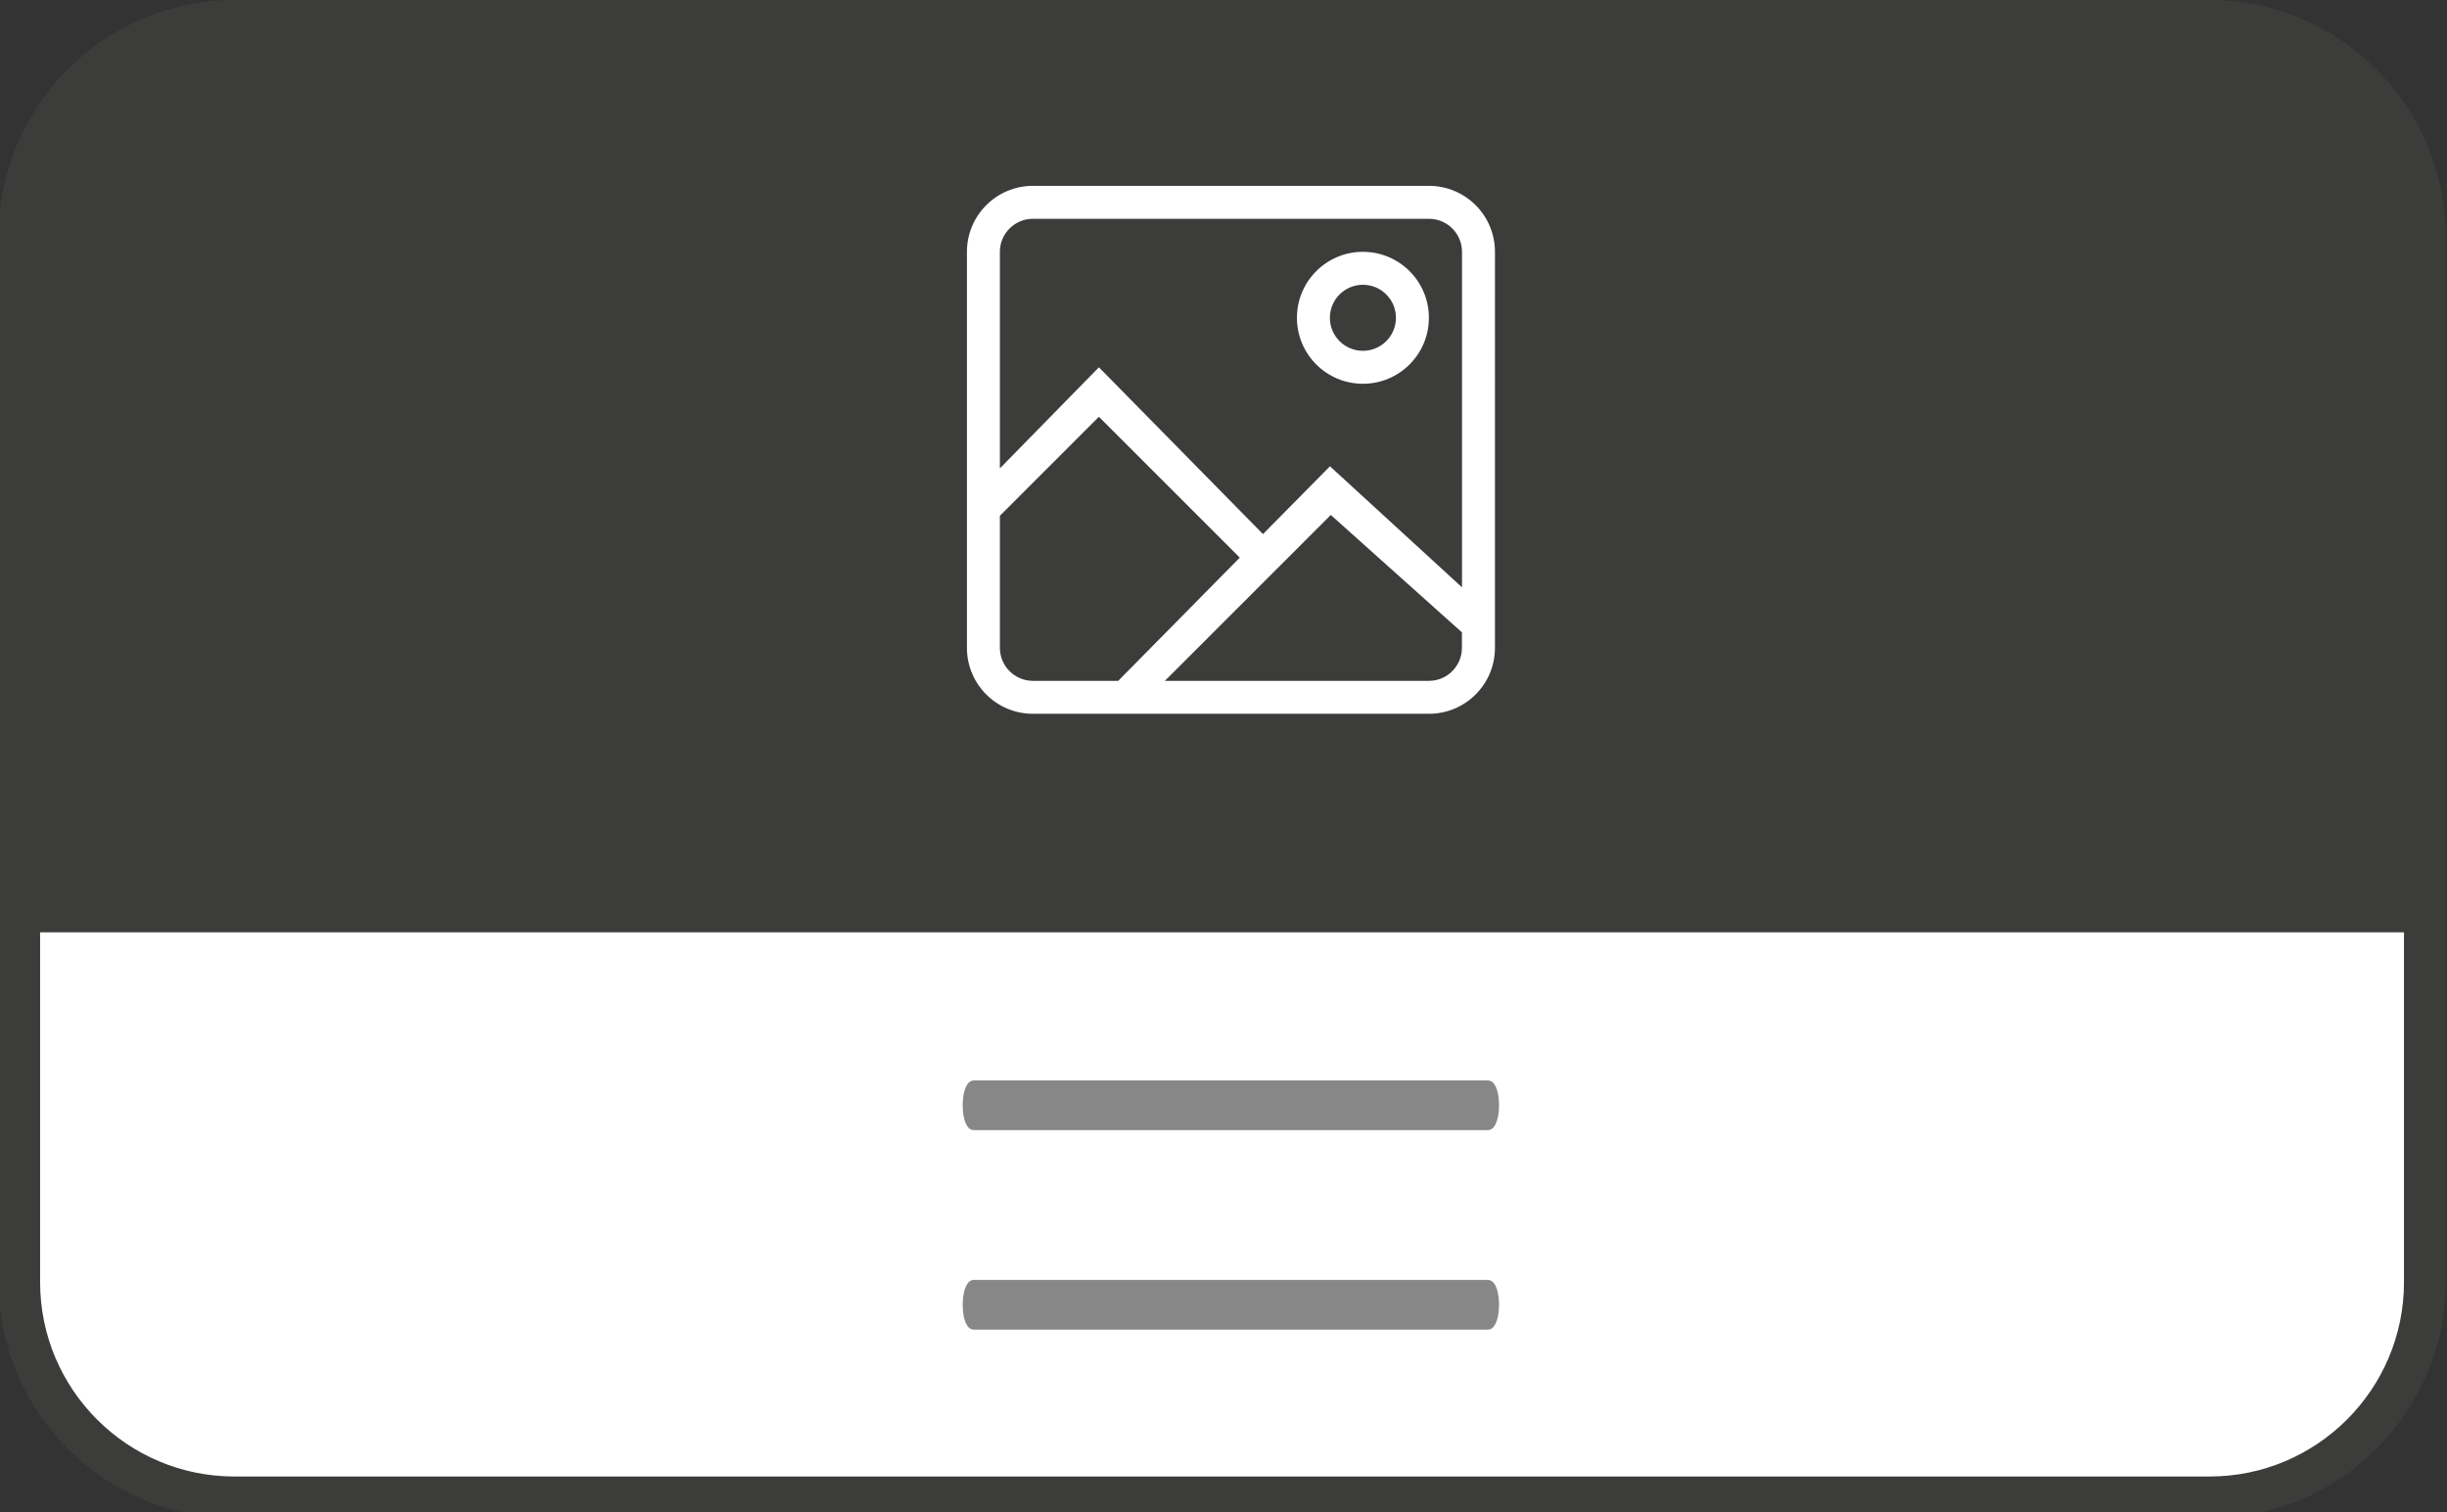 <?xml version="1.0" encoding="UTF-8"?>
<svg id="Calque_1" xmlns="http://www.w3.org/2000/svg" version="1.1" viewBox="0 0 294.09 181.76">
  <rect x="0" y="0" width="294.09" height="181.76" fill="#333333" stroke="none"/>
  <!-- Generator: Adobe Illustrator 29.4.0, SVG Export Plug-In . SVG Version: 2.1.0 Build 152)  -->
  <defs>
    <style>
      .st0, .st1 {
        fill: #fff;
      }

      .st1, .st2 {
        fill-rule: evenodd;
      }

      .st3 {
        fill: #878787;
        stroke: #878787;
        stroke-miterlimit: 10;
      }

      .st2, .st4 {
        fill: #3c3c3b;
      }
    </style>
  </defs>
  <g id="Calque_2_-_copie">
    <g id="Bordure">
      <path class="st0" d="M28.17,2.5h237.4c14.27,0,25.85,11.58,25.85,25.85v125.78c0,14.26-11.58,25.85-25.85,25.85H28.17c-14.27,0-25.85-11.58-25.85-25.85V28.35c0-14.27,11.59-25.85,25.85-25.85Z"/>
      <path class="st4" d="M265.57,5c12.87,0,23.35,10.47,23.35,23.35v125.78c0,12.87-10.47,23.35-23.35,23.35H28.17c-12.87,0-23.35-10.47-23.35-23.35V28.35c.01-12.88,10.48-23.35,23.35-23.35h237.4M265.57,0H28.17C12.58,0-.17,12.76-.17,28.35v125.78c0,15.59,12.76,28.35,28.35,28.35h237.4c15.59,0,28.35-12.76,28.35-28.35V28.35C293.92,12.76,281.16,0,265.57,0h0Z"/>
    </g>
  </g>
  <path class="st2" d="M293.92,28.54c0-15.59-12.76-28.35-28.35-28.35H28.17C12.58.19-.17,12.95-.17,28.54v83.53h294.09V28.54h0Z"/>
  <g id="Icon-Set">
    <path id="image-picture" class="st1" d="M163.8,42.17c-2.19,0-3.97-1.78-3.97-3.97s1.78-3.97,3.97-3.97,3.97,1.78,3.97,3.97-1.78,3.97-3.97,3.97h0ZM163.8,30.27c-4.38,0-7.93,3.55-7.93,7.93s3.55,7.93,7.93,7.93,7.93-3.55,7.93-7.93-3.55-7.93-7.93-7.93h0ZM120.17,56.31v-26.04c0-2.19,1.78-3.97,3.97-3.97h47.6c2.19,0,3.97,1.78,3.97,3.97v40.33l-15.87-14.55-8.05,8.15-19.72-20.05-11.9,12.15h0ZM120.17,77.87v-15.87l11.9-11.9,16.93,16.93-14.61,14.81h-10.25c-2.19,0-3.97-1.78-3.97-3.97h0ZM171.74,81.84h-31.74l19.94-19.94,15.76,14.11v1.86c0,2.19-1.78,3.97-3.97,3.97h.01ZM124.14,22.34c-4.38,0-7.93,3.55-7.93,7.93v47.6c0,4.38,3.55,7.93,7.93,7.93h47.6c4.38,0,7.93-3.55,7.93-7.93V30.27c0-4.38-3.55-7.93-7.93-7.93,0,0-47.6,0-47.6,0Z"/>
  </g>
  <path class="st3" d="M178.82,159.33h-61.78c-.47,0-.84-1.11-.84-2.49s.38-2.49.84-2.49h61.78c.47,0,.84,1.11.84,2.49s-.38,2.49-.84,2.49Z"/>
  <path class="st3" d="M178.82,135.35h-61.78c-.47,0-.84-1.11-.84-2.49s.38-2.49.84-2.49h61.78c.47,0,.84,1.11.84,2.49s-.38,2.49-.84,2.49Z"/>
</svg>